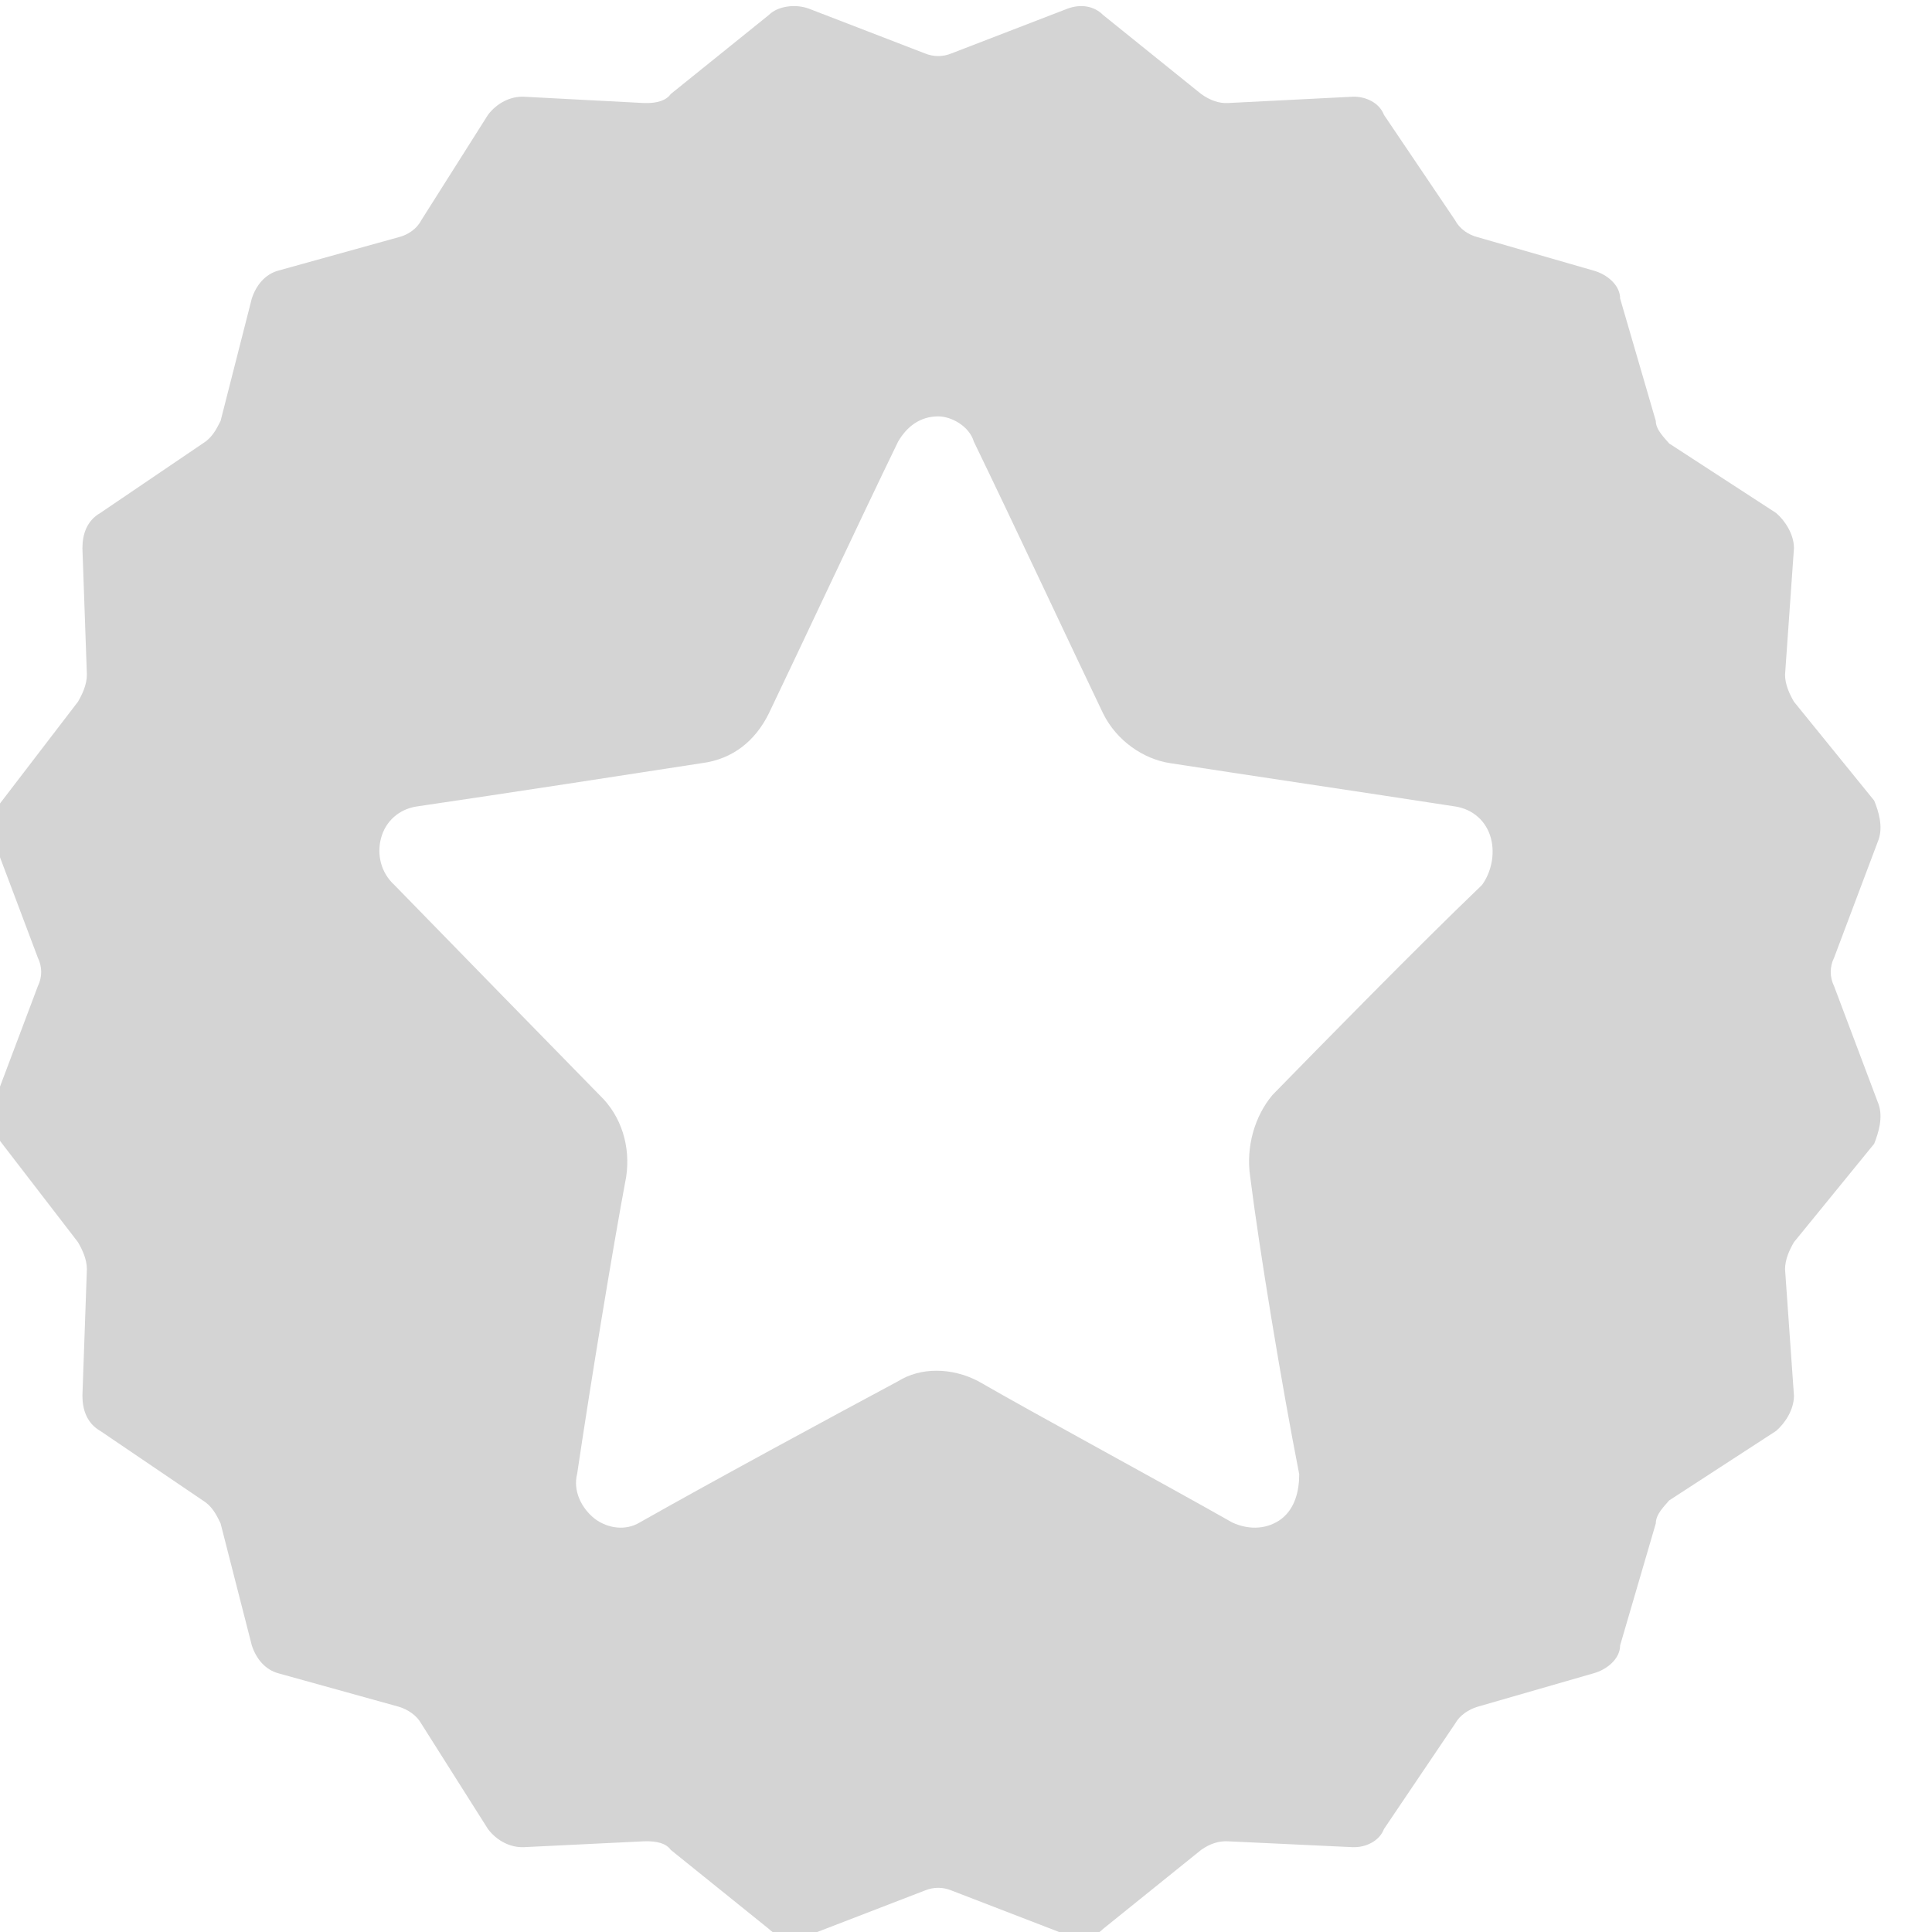 <?xml version="1.0" encoding="UTF-8" standalone="no"?>
<!DOCTYPE svg PUBLIC "-//W3C//DTD SVG 1.1//EN" "http://www.w3.org/Graphics/SVG/1.1/DTD/svg11.dtd">
<svg width="100%" height="100%" viewBox="0 0 43 43" version="1.1" xmlns="http://www.w3.org/2000/svg" xmlns:xlink="http://www.w3.org/1999/xlink" xml:space="preserve" xmlns:serif="http://www.serif.com/" style="fill-rule:evenodd;clip-rule:evenodd;stroke-linejoin:round;stroke-miterlimit:1.414;">
    <g id="Монтажная-область1" serif:id="Монтажная область1" transform="matrix(0.033,0,0,0.054,0,0)">
        <rect x="0" y="0" width="1280" height="800" style="fill:none;"/>
        <g transform="matrix(30.061,0,0,18.609,-733526,-58238.5)">
            <path d="M24422.6,3130.77L24425.2,3129.78C24425.5,3129.67 24425.8,3129.72 24426,3129.92L24428.2,3131.67C24428.4,3131.81 24428.6,3131.88 24428.8,3131.87L24431.6,3131.73C24431.9,3131.72 24432.2,3131.87 24432.3,3132.13L24433.9,3134.47C24434,3134.66 24434.2,3134.79 24434.4,3134.84L24437,3135.58C24437.3,3135.66 24437.6,3135.9 24437.6,3136.2L24438.4,3138.91C24438.4,3139.11 24438.6,3139.29 24438.7,3139.41L24441.1,3140.95C24441.3,3141.12 24441.5,3141.42 24441.5,3141.73L24441.3,3144.53C24441.3,3144.75 24441.4,3144.96 24441.5,3145.13L24443.3,3147.32C24443.4,3147.56 24443.5,3147.89 24443.4,3148.18L24442.4,3150.8C24442.3,3151 24442.3,3151.23 24442.4,3151.43L24443.4,3154.05C24443.5,3154.34 24443.4,3154.67 24443.3,3154.92L24441.5,3157.1C24441.4,3157.27 24441.3,3157.48 24441.3,3157.7L24441.5,3160.5C24441.5,3160.81 24441.3,3161.11 24441.1,3161.28L24438.7,3162.82C24438.6,3162.94 24438.4,3163.12 24438.4,3163.33L24437.6,3166.03C24437.6,3166.33 24437.3,3166.57 24437,3166.65L24434.4,3167.39C24434.2,3167.45 24434,3167.58 24433.9,3167.76L24432.3,3170.1C24432.2,3170.36 24431.9,3170.51 24431.6,3170.5L24428.8,3170.37C24428.6,3170.36 24428.4,3170.42 24428.2,3170.56L24426,3172.31C24425.8,3172.51 24425.5,3172.56 24425.2,3172.45L24422.6,3171.46C24422.4,3171.38 24422.2,3171.38 24422,3171.46L24419.4,3172.45C24419.1,3172.56 24418.7,3172.51 24418.5,3172.31L24416.3,3170.56C24416.2,3170.42 24416,3170.36 24415.7,3170.37L24413,3170.5C24412.7,3170.51 24412.4,3170.36 24412.2,3170.1L24410.7,3167.76C24410.6,3167.58 24410.4,3167.45 24410.2,3167.39L24407.5,3166.65C24407.2,3166.57 24407,3166.33 24406.9,3166.03L24406.2,3163.33C24406.1,3163.12 24406,3162.94 24405.8,3162.82L24403.5,3161.28C24403.2,3161.11 24403.1,3160.81 24403.1,3160.5L24403.2,3157.7C24403.2,3157.48 24403.1,3157.27 24403,3157.1L24401.3,3154.92C24401.1,3154.67 24401,3154.34 24401.1,3154.05L24402.1,3151.43C24402.2,3151.23 24402.2,3151 24402.1,3150.8L24401.1,3148.18C24401,3147.89 24401.1,3147.56 24401.3,3147.32L24403,3145.13C24403.1,3144.96 24403.2,3144.75 24403.2,3144.53L24403.1,3141.73C24403.1,3141.42 24403.2,3141.12 24403.5,3140.95L24405.8,3139.41C24406,3139.29 24406.1,3139.11 24406.2,3138.91L24406.9,3136.2C24407,3135.9 24407.2,3135.66 24407.5,3135.58L24410.2,3134.84C24410.4,3134.79 24410.6,3134.66 24410.7,3134.47L24412.2,3132.13C24412.4,3131.87 24412.7,3131.72 24413,3131.73L24415.7,3131.87C24416,3131.88 24416.2,3131.81 24416.3,3131.67L24418.5,3129.92C24418.7,3129.72 24419.1,3129.67 24419.4,3129.78L24422,3130.77C24422.2,3130.85 24422.4,3130.85 24422.6,3130.77ZM24421.4,3160.18C24421.9,3159.87 24422.6,3159.87 24423.2,3160.18C24424.5,3160.92 24427.2,3162.36 24428.9,3163.31C24429.3,3163.49 24429.7,3163.45 24430,3163.23C24430.3,3163 24430.4,3162.62 24430.4,3162.24C24430,3160.23 24429.5,3157.23 24429.3,3155.65C24429.2,3154.99 24429.4,3154.31 24429.8,3153.84C24430.9,3152.73 24433,3150.61 24434.5,3149.19C24434.7,3148.92 24434.8,3148.52 24434.7,3148.15C24434.6,3147.78 24434.3,3147.51 24433.9,3147.45C24432,3147.16 24429,3146.72 24427.5,3146.49C24426.9,3146.4 24426.3,3145.99 24426,3145.39C24425.3,3143.95 24424,3141.2 24423.1,3139.37C24423,3139.03 24422.6,3138.81 24422.3,3138.81C24421.9,3138.81 24421.6,3139.03 24421.4,3139.37C24420.5,3141.2 24419.2,3143.95 24418.5,3145.39C24418.2,3145.99 24417.7,3146.4 24417,3146.49C24415.5,3146.72 24412.6,3147.16 24410.6,3147.45C24410.2,3147.51 24409.9,3147.78 24409.8,3148.15C24409.7,3148.52 24409.8,3148.92 24410.1,3149.19C24411.5,3150.61 24413.6,3152.73 24414.7,3153.84C24415.2,3154.31 24415.4,3154.99 24415.3,3155.65C24415,3157.23 24414.5,3160.23 24414.2,3162.23C24414.1,3162.61 24414.3,3163 24414.6,3163.23C24414.9,3163.45 24415.3,3163.49 24415.6,3163.31C24417.3,3162.36 24420,3160.92 24421.4,3160.18Z" style="fill:rgb(212,212,212);"/>
        </g>
    </g>
</svg>

